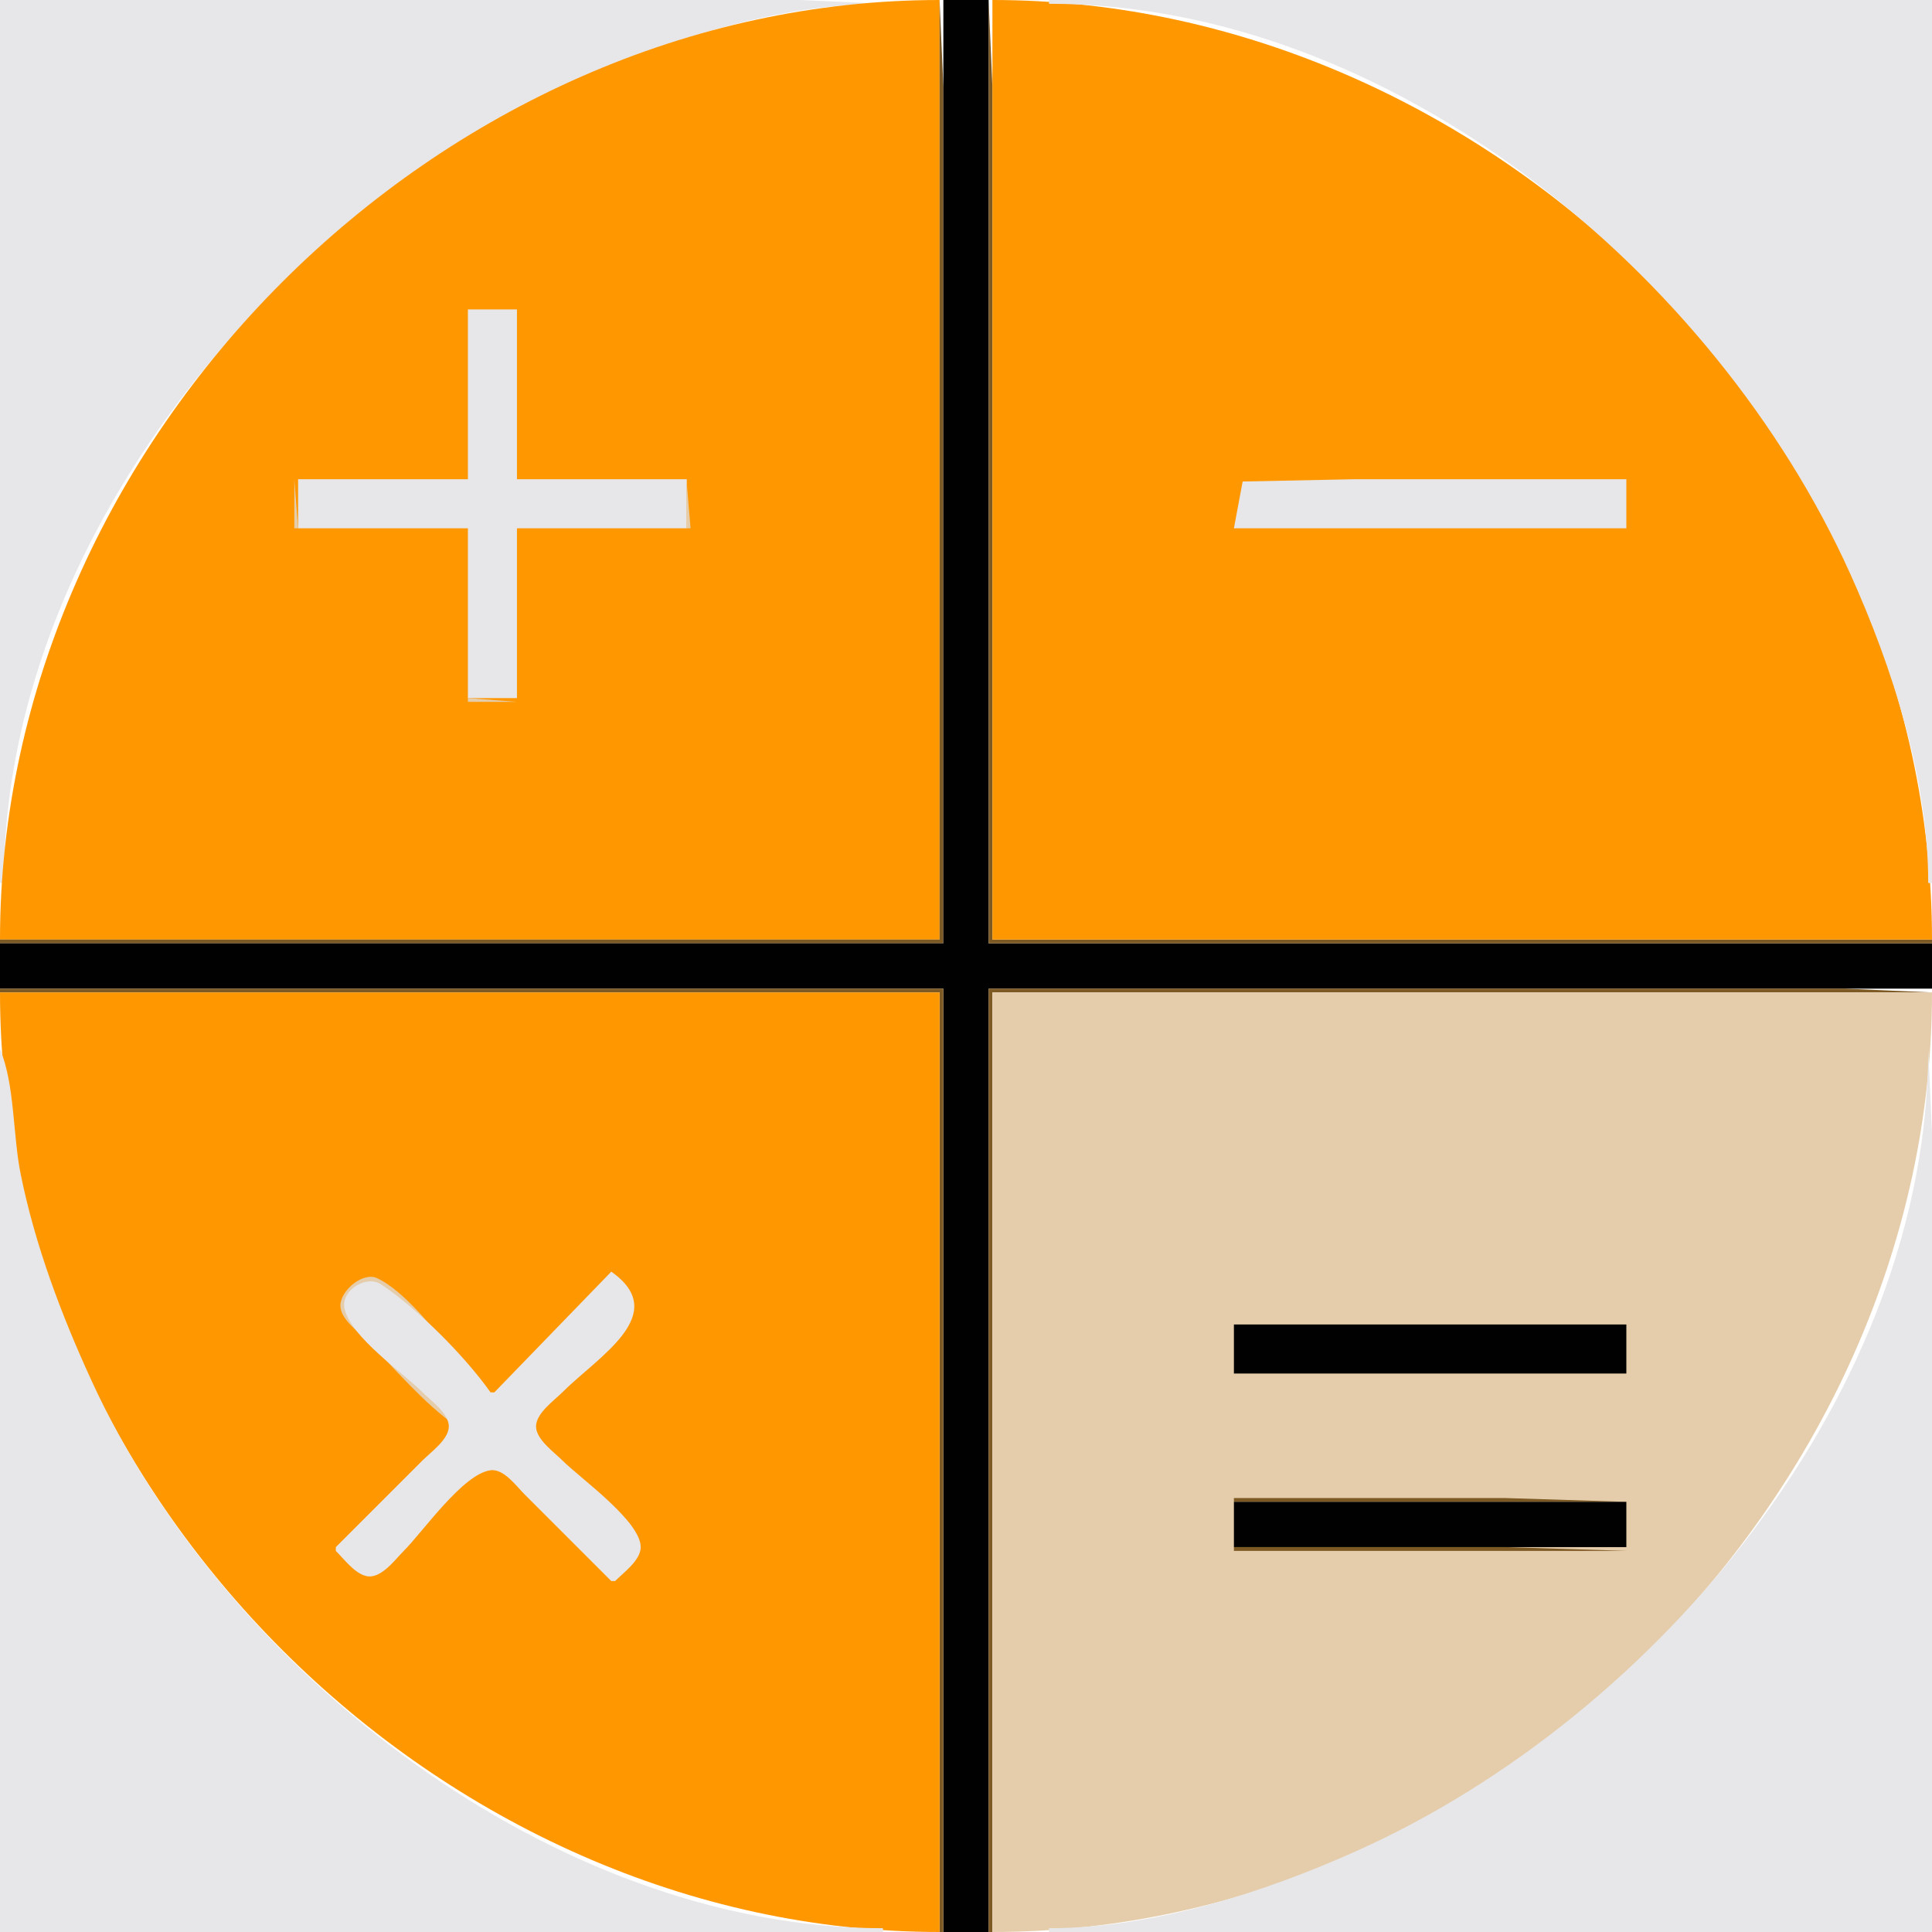 <?xml version="1.0" standalone="yes"?>
<svg xmlns="http://www.w3.org/2000/svg" width="512" height="512">
<path style="fill:#e7e7e9; stroke:none;" d="M0 0L0 234L1 234C1.06 143.15 72.749 57.421 152 21.694C176.961 10.442 206.363 1.018 234 1L212 0L165 0L0 0z"/>
<path style="fill:#ff9701; stroke:none;" d="M0 249L249 249L249 0C116.384 0 0 116.384 0 249z"/>
<path style="fill:#7d5923; stroke:none;" d="M249 0L249 249L0 249L0 250L250 250L250 74L250 23L249 0z"/>
<path style="fill:#010101; stroke:none;" d="M250 0L250 250L0 250L0 262L250 262L250 512L262 512L262 262L512 262L512 250L262 250L262 0L250 0z"/>
<path style="fill:#7d5923; stroke:none;" d="M262 0L262 250L512 250L512 249L263 249L263 73L263 23L262 0z"/>
<path style="fill:#ff9701; stroke:none;" d="M263 0L263 249L512 249C512 116.384 395.617 0 263 0z"/>
<path style="fill:#e7e7e9; stroke:none;" d="M278 0L278 1C368.85 1.06 454.579 72.749 490.306 152C501.558 176.961 510.982 206.363 511 234L512 234L512 0L278 0M124 82L124 127L79 127L79 140L124 140L124 185L137 185L137 140L182 140L182 127L137 127L137 82L124 82z"/>
<path style="fill:#e5cdab; stroke:none;" d="M78 127L78 140L79 140L78 127M327 127L328 128L327 127z"/>
<path style="fill:#e7e7e9; stroke:none;" d="M327 140L431 140L431 127L359 127L329.318 127.603L327 140z"/>
<path style="fill:#e5cdab; stroke:none;" d="M182 128L182 140L183 140L182 128M123 140L124 141L123 140M124 185L124 186L137 186L124 185z"/>
<path style="fill:#7d5923; stroke:none;" d="M0 262L0 263L249 263L249 512L250 512L250 262L0 262M262 262L262 512L263 512L263 263L512 263L489 262L438 262L262 262z"/>
<path style="fill:#ff9701; stroke:none;" d="M0 263C0 395.617 116.384 512 249 512L249 263L0 263z"/>
<path style="fill:#e5cdab; stroke:none;" d="M263 263L263 512C395.616 512 512 395.616 512 263L263 263z"/>
<path style="fill:#e7e7e9; stroke:none;" d="M0 278L0 512L234 512L234 511C146.743 510.942 59.503 442.648 24.309 366C16.251 348.453 9.27 329.984 5.449 311C3.404 300.839 3.929 287.36 0 278M511 278C510.94 368.85 439.25 454.579 360 490.306C335.039 501.558 305.637 510.982 278 511L278 512L512 512L512 347L512 300L511 278z"/>
<path style="fill:#e5cdab; stroke:none;" d="M121 378C113.447 367.277 98.441 359.641 92.636 348C90.876 344.47 95.096 339.181 99 340.207C102.791 341.203 106.338 346.338 109 349C112.531 352.53 115.915 356.122 120 359C115.516 352.634 107.115 342.137 100 338.752C96.183 336.936 90.207 342.016 90.207 346C90.207 349.503 94.778 352.773 97 355C104.682 362.698 112.101 371.731 121 378z"/>
<path style="fill:#e7e7e9; stroke:none;" d="M162 337L131 369L130 369C123.319 359.517 110.683 346.789 101 340.377C97.025 337.744 90.111 342.048 91.346 347C93.224 354.531 106.595 363.59 112 369C114.195 371.197 118.944 374.542 118.944 378C118.944 381.458 114.195 384.803 112 387L89 410L89 411C91.168 413.16 93.885 416.884 97 417.654C100.896 418.618 104.634 413.361 107 411C112.111 405.9 122.694 390.591 130 389.631C133.504 389.171 136.84 393.846 139 396L162 419L163 419C165.222 416.77 169.795 413.491 169.793 410C169.79 403.096 153.679 391.683 149 387C146.805 384.803 142.056 381.458 142.056 378C142.056 374.542 146.805 371.197 149 369C158.495 359.496 177.999 348.278 162 337z"/>
<path style="fill:#010101; stroke:none;" d="M327 351L327 364L431 364L431 351L327 351z"/>
<path style="fill:#e5cdab; stroke:none;" d="M131 388L132 389L131 388M132 389L133 390L132 389M133 390L134 391L133 390M134 391L135 392L134 391M135 392L136 393L135 392M136 393L137 394L136 393M137 394L138 395L137 394M138 395L139 396L138 395M139 396L140 397L139 396M140 397L141 398L140 397z"/>
<path style="fill:#7d5923; stroke:none;" d="M327 397L327 398L431 398L399 397L327 397z"/>
<path style="fill:#e5cdab; stroke:none;" d="M141 398L142 399L141 398z"/>
<path style="fill:#010101; stroke:none;" d="M327 398L327 410L431 410L431 398L327 398z"/>
<path style="fill:#e5cdab; stroke:none;" d="M142 399L143 400L142 399M143 400L144 401L143 400M144 401L145 402L144 401M145 402L146 403L145 402M146 403L147 404L146 403M147 404L148 405L147 404M148 405L149 406L148 405M149 406L150 407L149 406M150 407L151 408L150 407M151 408L152 409L151 408M152 409L153 410L152 409M153 410L154 411L153 410M171 410L172 411L171 410z"/>
<path style="fill:#7d5923; stroke:none;" d="M327 410L327 411L431 411L399 410L327 410z"/>
<path style="fill:#e5cdab; stroke:none;" d="M154 411L155 412L154 411M170 411L171 412L170 411M155 412L156 413L155 412M169 412L170 413L169 412M156 413L157 414L156 413M168 413L169 414L168 413M157 414L158 415L157 414M167 414L168 415L167 414M158 415L159 416L158 415M166 415L167 416L166 415M159 416L160 417L159 416M165 416L166 417L165 416M160 417L161 418L160 417M164 417L165 418L164 417M161 418L162 419L161 418M163 418L164 419L163 418M162 419L163 420L162 419z"/>
</svg>
